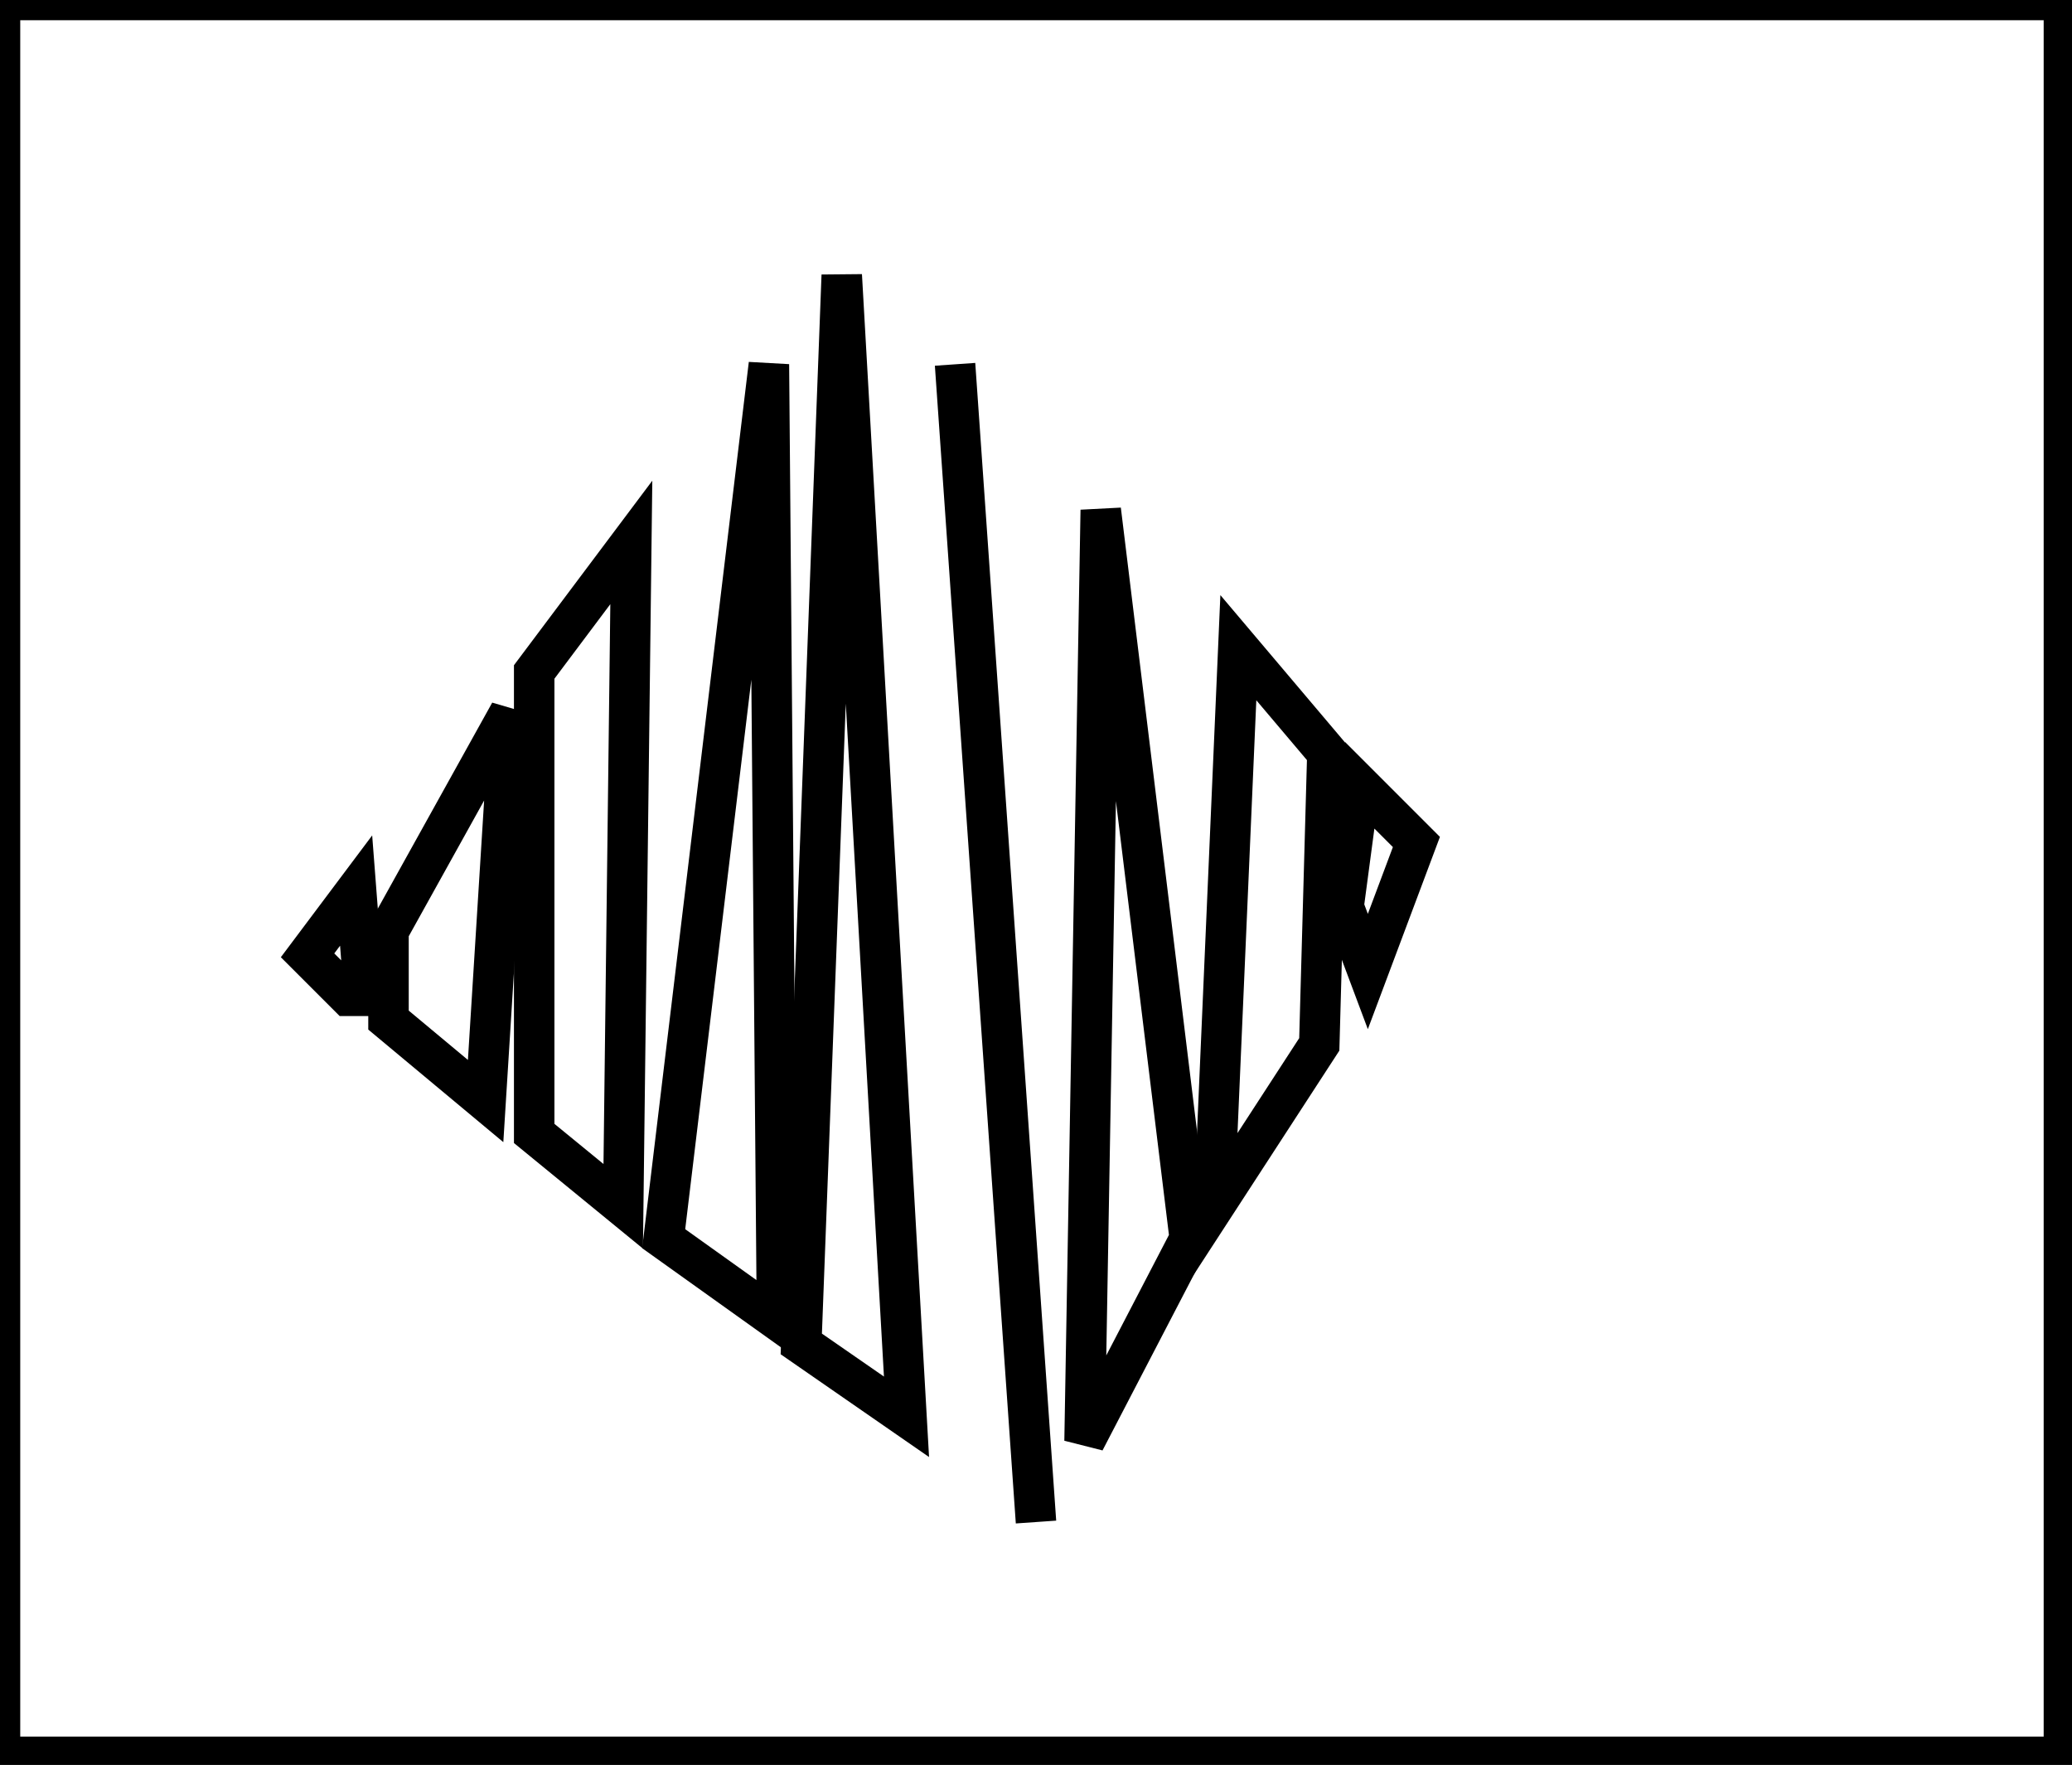 <?xml version="1.0" encoding="utf-8" ?>
<svg baseProfile="full" height="218" version="1.1" width="256" xmlns="http://www.w3.org/2000/svg" xmlns:ev="http://www.w3.org/2001/xml-events" xmlns:xlink="http://www.w3.org/1999/xlink"><defs /><rect fill="white" height="218" width="256" x="0" y="0" /><path d="M 44,110 L 38,118 L 43,123 L 45,123 Z" fill="none" stroke="black" stroke-width="5" /><path d="M 168,97 L 166,112 L 169,120 L 175,104 Z" fill="none" stroke="black" stroke-width="5" /><path d="M 63,88 L 48,115 L 48,126 L 60,136 Z" fill="none" stroke="black" stroke-width="5" /><path d="M 153,80 L 150,149 L 163,129 L 164,93 Z" fill="none" stroke="black" stroke-width="5" /><path d="M 78,67 L 66,83 L 66,140 L 77,149 Z" fill="none" stroke="black" stroke-width="5" /><path d="M 136,63 L 134,178 L 147,153 Z" fill="none" stroke="black" stroke-width="5" /><path d="M 118,45 L 128,188 Z" fill="none" stroke="black" stroke-width="5" /><path d="M 95,45 L 82,153 L 96,163 Z" fill="none" stroke="black" stroke-width="5" /><path d="M 104,34 L 99,166 L 112,175 Z" fill="none" stroke="black" stroke-width="5" /><path d="M 0,0 L 0,217 L 255,217 L 255,0 Z" fill="none" stroke="black" stroke-width="5" /></svg>